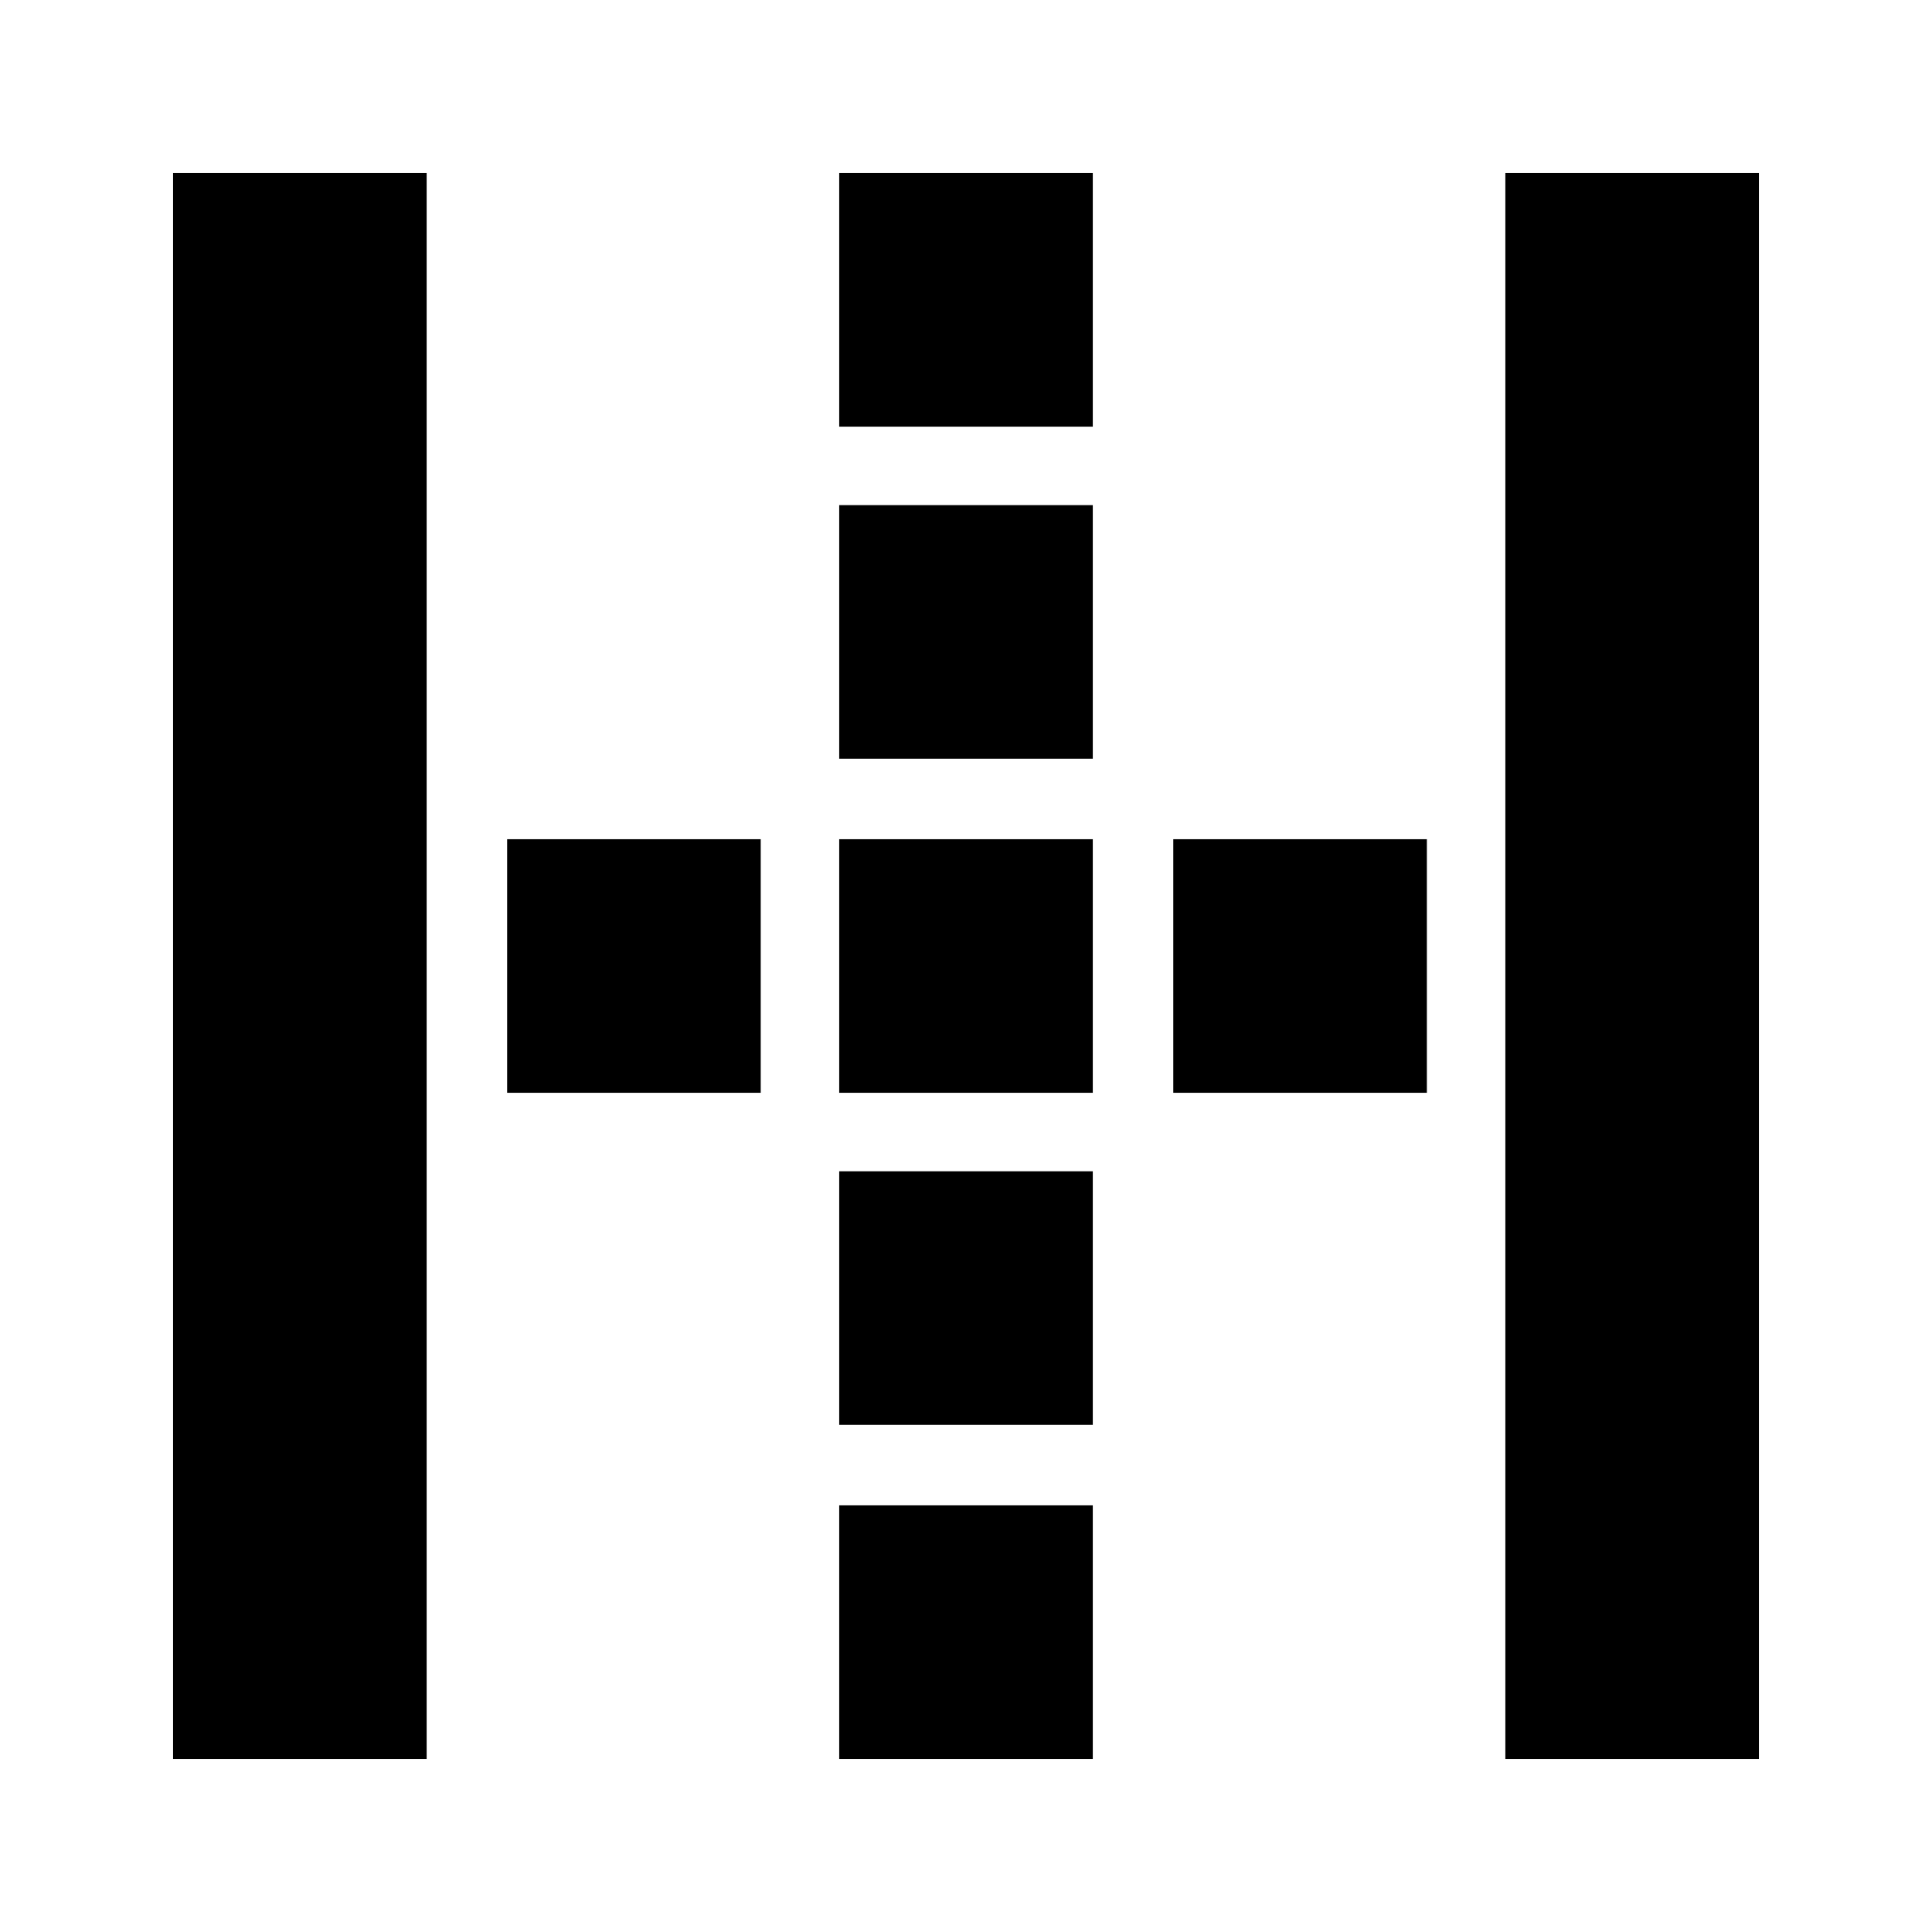 <svg xmlns="http://www.w3.org/2000/svg" height="24" viewBox="0 -960 960 960" width="24"><path d="M86-86v-788h126v788H86Zm662 0v-788h126v788H748ZM252-417v-126h126v126H252ZM417-86v-126h126v126H417Zm0-166v-126h126v126H417Zm0-165v-126h126v126H417Zm0-166v-126h126v126H417Zm0-165v-126h126v126H417Zm166 331v-126h126v126H583Z"/></svg>